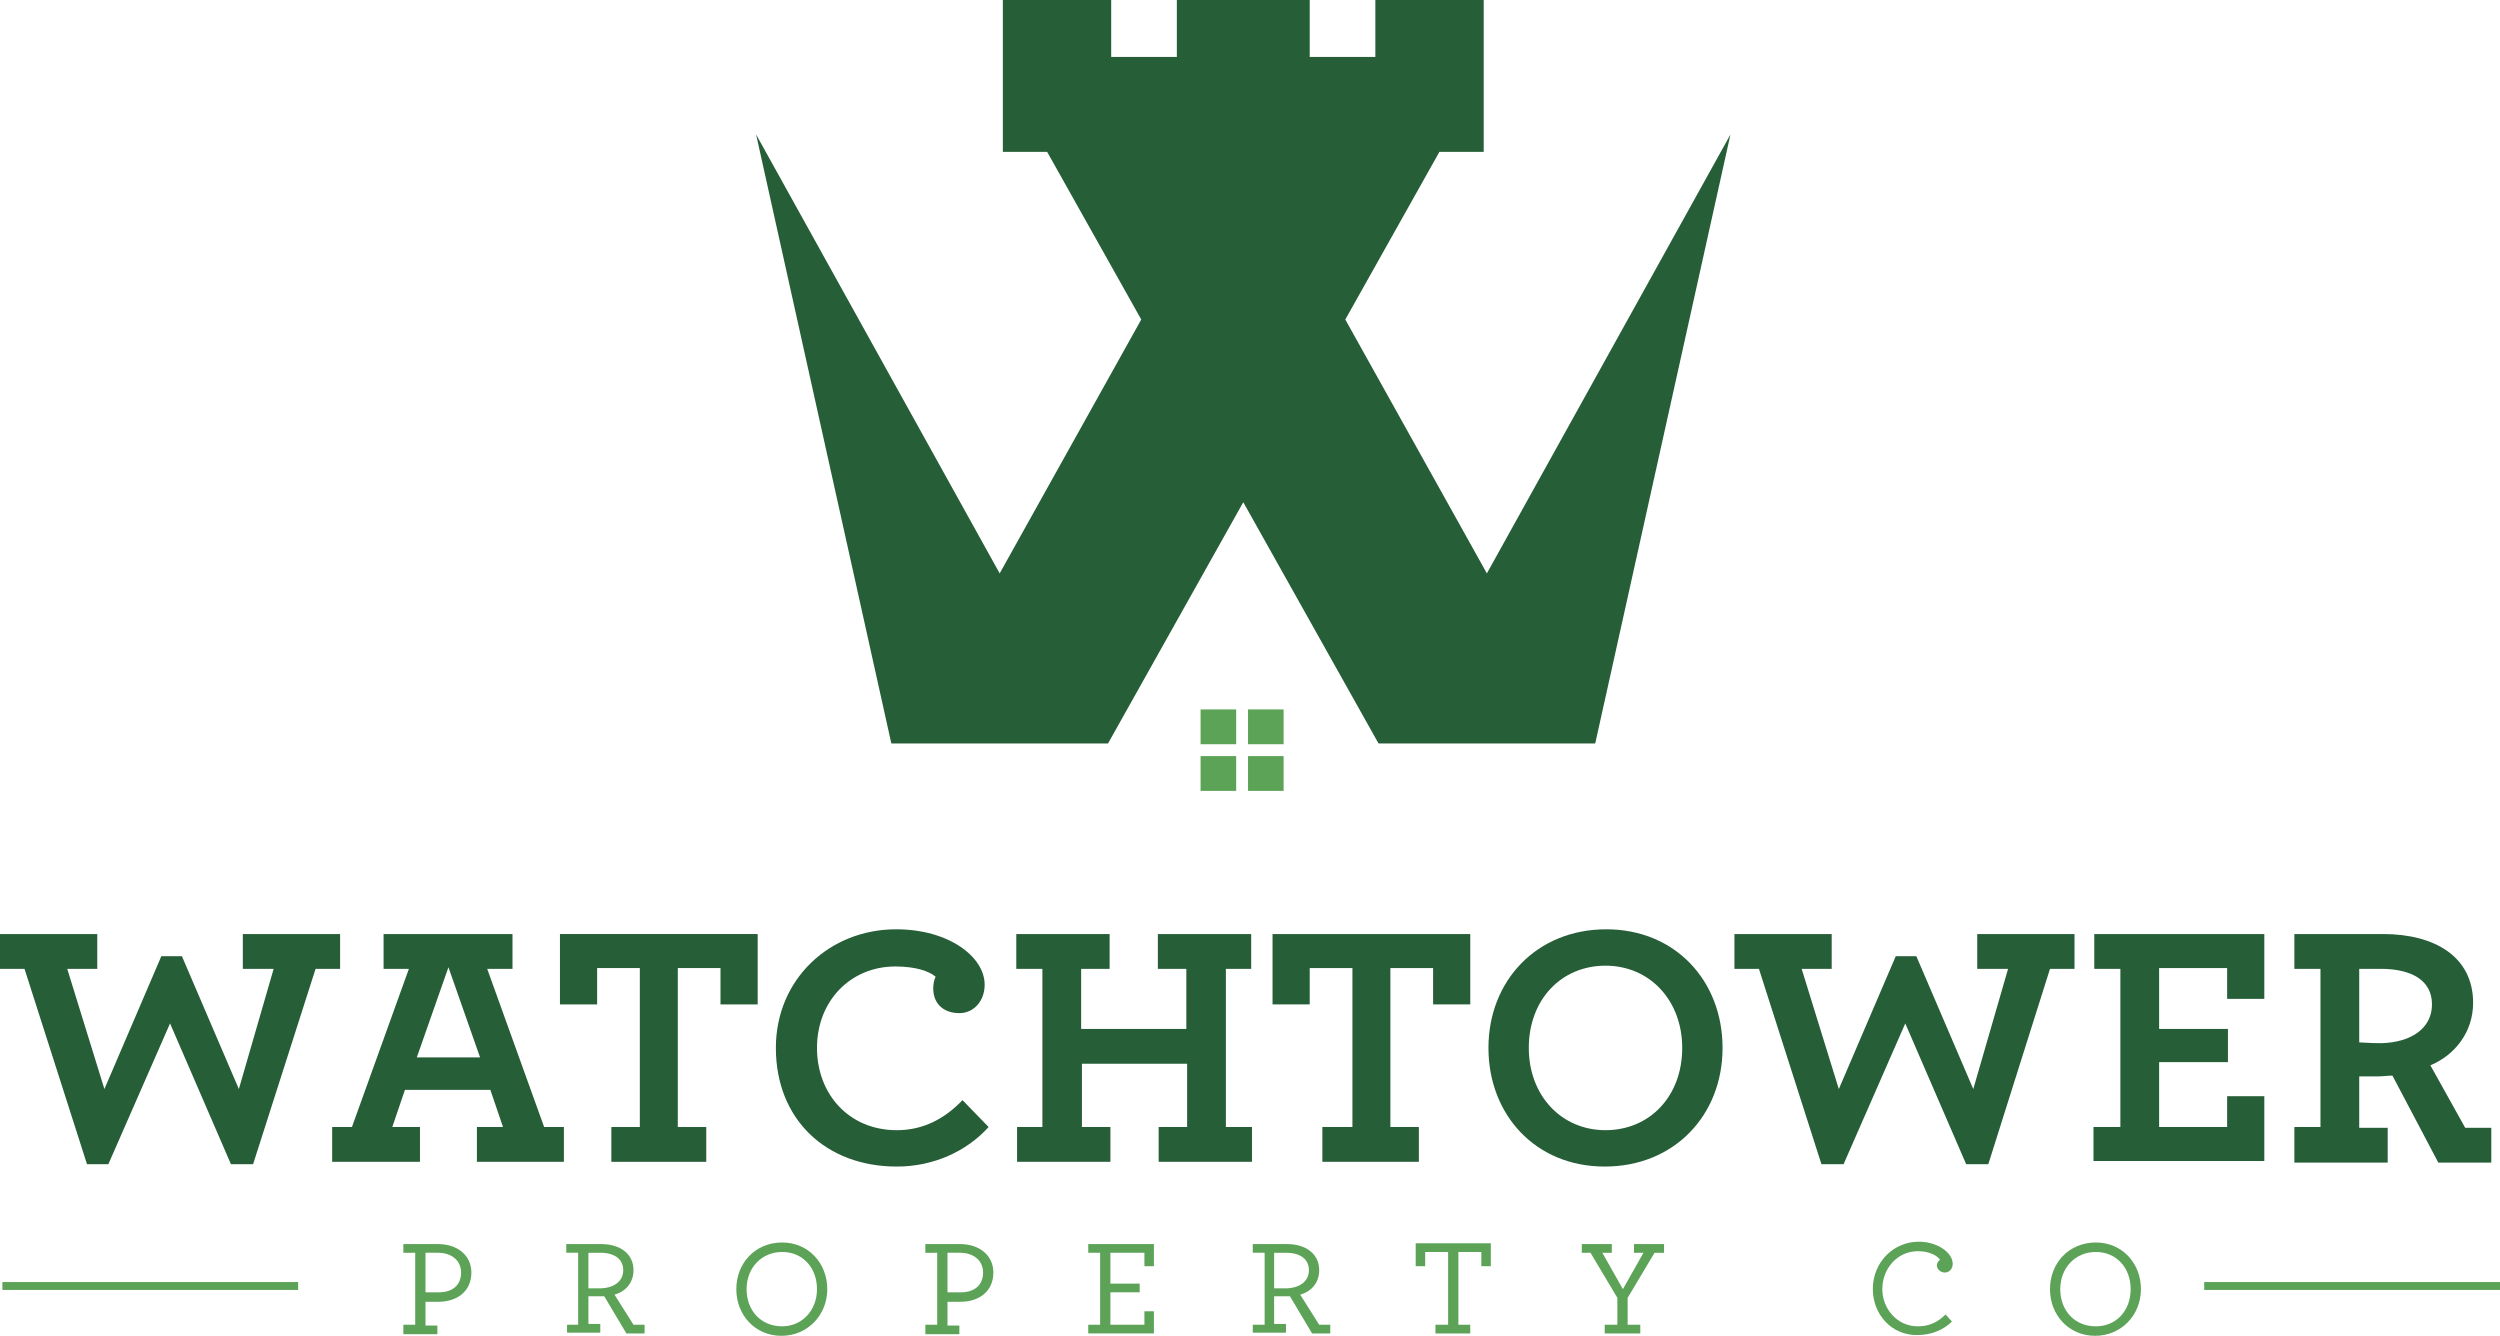<?xml version="1.0" encoding="utf-8"?>
<!-- Generator: Adobe Illustrator 21.1.0, SVG Export Plug-In . SVG Version: 6.00 Build 0)  -->
<svg version="1.1" id="Layer_1" xmlns="http://www.w3.org/2000/svg" xmlns:xlink="http://www.w3.org/1999/xlink" x="0px" y="0px"
	 viewBox="0 0 316.1 168.9" style="enable-background:new 0 0 316.1 168.9;" xml:space="preserve">
<style type="text/css">
	.st0{fill:#255E37;}
	.st1{fill:#5CA358;}
	.st2{fill:#66B261;}
</style>
<g>
	<g>
		<path class="st0" d="M3.1,122.5H0v-4.4h12.3v4.4H8.5l4.7,15.2l7.2-16.8h2.6l7.2,16.8l4.4-15.2h-3.9v-4.4h12.3v4.4h-3.1L32,147.2
			h-2.8l-7.7-17.8l-7.8,17.8H11L3.1,122.5z"/>
		<path class="st0" d="M42,142.5h2.5l7.2-20h-3.2v-4.4h16.3v4.4h-3.2l7.2,20h2.5v4.4H60.3v-4.4h3.3l-1.6-4.7H51.2l-1.6,4.7h3.5v4.4
			H42V142.5z M60.7,133.7l-4-11.4l-4,11.4H60.7z"/>
		<path class="st0" d="M77.3,142.5h3.6v-20.1h-5.4v4.6h-4.7v-8.9h25v8.9h-4.7v-4.6h-5.4v20.1h3.6v4.4H77.3V142.5z"/>
		<path class="st0" d="M98.1,132.5c0-8.7,6.8-15,15.2-15c6.7,0,11.2,3.5,11.2,7c0,2.1-1.4,3.6-3.2,3.6c-2,0-3.3-1.2-3.3-3.1
			c0-0.6,0.1-1.1,0.3-1.5c-0.8-0.7-2.5-1.3-5.1-1.3c-5.6,0-9.9,4.3-9.9,10.3c0,5.8,4,10.4,10.1,10.4c3.4,0,6.1-1.5,8.3-3.8l3.3,3.4
			c-2.8,3.1-7,5-11.6,5C104.4,147.5,98.1,141.5,98.1,132.5z"/>
		<path class="st0" d="M128.5,142.5h3.3v-20h-3.3v-4.4h11.8v4.4h-3.6v7.6h13.3v-7.6h-3.6v-4.4h11.8v4.4H155v20h3.3v4.4h-11.8v-4.4
			h3.6v-8h-13.3v8h3.6v4.4h-11.8V142.5z"/>
		<path class="st0" d="M167.4,142.5h3.6v-20.1h-5.4v4.6h-4.7v-8.9h25v8.9h-4.7v-4.6h-5.4v20.1h3.6v4.4h-12.2V142.5z"/>
		<path class="st0" d="M188.2,132.5c0-8.5,6.1-15,14.9-15c8.7,0,14.7,6.5,14.7,15c0,8.5-6.1,15-14.9,15
			C194.1,147.5,188.2,140.9,188.2,132.5z M212.7,132.5c0-6-4.1-10.4-9.7-10.4c-5.6,0-9.7,4.3-9.7,10.4c0,6,4.1,10.4,9.7,10.4
			C208.6,142.9,212.7,138.6,212.7,132.5z"/>
		<path class="st0" d="M222.4,122.5h-3.1v-4.4h12.3v4.4h-3.8l4.7,15.2l7.2-16.8h2.6l7.2,16.8l4.4-15.2h-3.9v-4.4h12.3v4.4h-3.1
			l-7.8,24.7h-2.8l-7.7-17.8l-7.8,17.8h-2.8L222.4,122.5z"/>
		<path class="st0" d="M264.8,142.5h3.3v-20h-3.3v-4.4h21.5v8.2h-4.7v-3.9H273v7.7h8.7v4.2H273v8.2h8.6v-3.9h4.7v8.2h-21.6V142.5z"
			/>
		<path class="st0" d="M290.1,142.5h3.3v-20h-3.3v-4.4h11.2c6.6,0,11.4,2.9,11.4,8.7c0,3.7-2.3,6.6-5.4,7.9l4.4,7.9h3.3v4.4h-6.7
			l-5.8-11c-0.6,0-1.2,0.1-1.8,0.1c-0.9,0-1.8,0-2.4,0v6.5h3.6v4.4h-11.8V142.5z M307.5,127c0-3-2.5-4.5-6.5-4.5h-2.7v9.3
			c0.5,0,1.2,0.1,2.8,0.1C304.9,131.8,307.5,130,307.5,127z"/>
	</g>
	<rect x="151.8" y="95.6" class="st1" width="4.5" height="4.4"/>
	<rect x="157.8" y="95.6" class="st1" width="4.5" height="4.4"/>
	<rect x="151.8" y="89.7" class="st1" width="4.5" height="4.4"/>
	<rect x="157.8" y="89.7" class="st1" width="4.5" height="4.4"/>
	<polygon class="st0" points="188,72.5 170.1,40.4 182,19.2 187.6,19.2 187.6,0 173.9,0 173.9,7.2 165.6,7.2 165.6,0 148.8,0 
		148.8,7.2 140.5,7.2 140.5,0 126.8,0 126.8,19.2 132.4,19.2 144.3,40.4 126.4,72.5 95.6,17 112.7,94 140.1,94 157.2,63.5 174.3,94 
		201.7,94 218.8,17 	"/>
	<g>
		<path class="st1" d="M51,167.5h1.5v-9.1H51v-1.1h4.4c2.4,0,4.2,1.4,4.2,3.6c0,2.3-1.7,3.7-4.2,3.7c-0.6,0-1.3,0-1.6,0v3h1.5v1.1
			H51V167.5z M58.3,160.9c0-1.6-1.3-2.5-2.9-2.5h-1.6v5c0.3,0,1,0,1.7,0C57.2,163.4,58.3,162.5,58.3,160.9z"/>
		<path class="st1" d="M71.6,167.5h1.5v-9.1h-1.5v-1.1H76c2.5,0,4.1,1.3,4.1,3.3c0,1.6-1,2.7-2.4,3.1l2.4,3.8h1.4v1.1h-2.3l-2.8-4.7
			c-0.2,0-0.4,0-0.7,0c-0.5,0-1,0-1.3,0v3.5h1.5v1.1h-4.2V167.5z M78.8,160.6c0-1.4-1.1-2.2-2.9-2.2h-1.5v4.5c0.3,0,0.8,0,1.4,0
			C77.5,162.9,78.8,162.1,78.8,160.6z"/>
		<path class="st1" d="M93.1,163c0-3.3,2.4-5.9,5.8-5.9c3.3,0,5.7,2.6,5.7,5.9c0,3.3-2.5,5.9-5.8,5.9
			C95.5,168.9,93.1,166.3,93.1,163z M103.3,163c0-2.7-1.8-4.7-4.4-4.7c-2.6,0-4.5,2-4.5,4.7c0,2.7,1.8,4.7,4.5,4.7
			C101.4,167.7,103.3,165.7,103.3,163z"/>
		<path class="st1" d="M117,167.5h1.5v-9.1H117v-1.1h4.4c2.4,0,4.2,1.4,4.2,3.6c0,2.3-1.7,3.7-4.2,3.7c-0.6,0-1.3,0-1.6,0v3h1.5v1.1
			H117V167.5z M124.3,160.9c0-1.6-1.3-2.5-2.9-2.5h-1.6v5c0.3,0,1,0,1.7,0C123.2,163.4,124.3,162.5,124.3,160.9z"/>
		<path class="st1" d="M137.6,167.5h1.5v-9.1h-1.5v-1.1h8.3v2.8h-1.2v-1.7h-4.3v3.9h3.7v1.1h-3.7v4.1h4.3v-1.7h1.2v2.8h-8.3V167.5z"
			/>
		<path class="st1" d="M158.4,167.5h1.5v-9.1h-1.5v-1.1h4.3c2.5,0,4.1,1.3,4.1,3.3c0,1.6-1,2.7-2.4,3.1l2.4,3.8h1.4v1.1h-2.3
			l-2.8-4.7c-0.2,0-0.4,0-0.7,0c-0.5,0-1,0-1.3,0v3.5h1.5v1.1h-4.2V167.5z M165.5,160.6c0-1.4-1.1-2.2-2.9-2.2h-1.5v4.5
			c0.3,0,0.8,0,1.4,0C164.2,162.9,165.5,162.1,165.5,160.6z"/>
		<path class="st1" d="M181.6,167.5h1.5v-9.2h-2.9v1.8H179v-2.9h9.5v2.9h-1.2v-1.8h-2.9v9.2h1.5v1.1h-4.4V167.5z"/>
		<path class="st1" d="M202.9,167.5h1.6v-3.4l-3.4-5.7H200v-1.1h3.8v1.1h-1.2l2.6,4.6l2.6-4.6h-1.2v-1.1h3.8v1.1h-1.2l-3.4,5.7v3.4
			h1.6v1.1h-4.5V167.5z"/>
		<path class="st1" d="M236.8,163c0-3.5,2.7-6,5.8-6c2.4,0,4.3,1.4,4.3,2.8c0,0.6-0.4,1.1-1,1.1c-0.5,0-1-0.4-1-0.9
			c0-0.3,0.2-0.6,0.4-0.7c-0.3-0.5-1.3-1.1-2.8-1.1c-2.6,0-4.5,2.2-4.5,4.8c0,2.4,1.8,4.7,4.5,4.7c1.4,0,2.5-0.5,3.5-1.5l0.8,0.9
			c-1.1,1.1-2.7,1.7-4.3,1.7C239.2,168.9,236.8,166.2,236.8,163z"/>
		<path class="st1" d="M259.2,163c0-3.3,2.4-5.9,5.8-5.9c3.3,0,5.7,2.6,5.7,5.9c0,3.3-2.5,5.9-5.8,5.9
			C261.6,168.9,259.2,166.3,259.2,163z M269.4,163c0-2.7-1.8-4.7-4.4-4.7c-2.6,0-4.5,2-4.5,4.7c0,2.7,1.8,4.7,4.5,4.7
			C267.6,167.7,269.4,165.7,269.4,163z"/>
	</g>
	<path class="st2" d="M0.3,162.6h37.4H0.3z"/>
	<rect x="0.3" y="162.1" class="st1" width="37.4" height="1"/>
	<path class="st2" d="M278.7,162.6h37.4H278.7z"/>
	<rect x="278.7" y="162.1" class="st1" width="37.4" height="1"/>
</g>
</svg>
